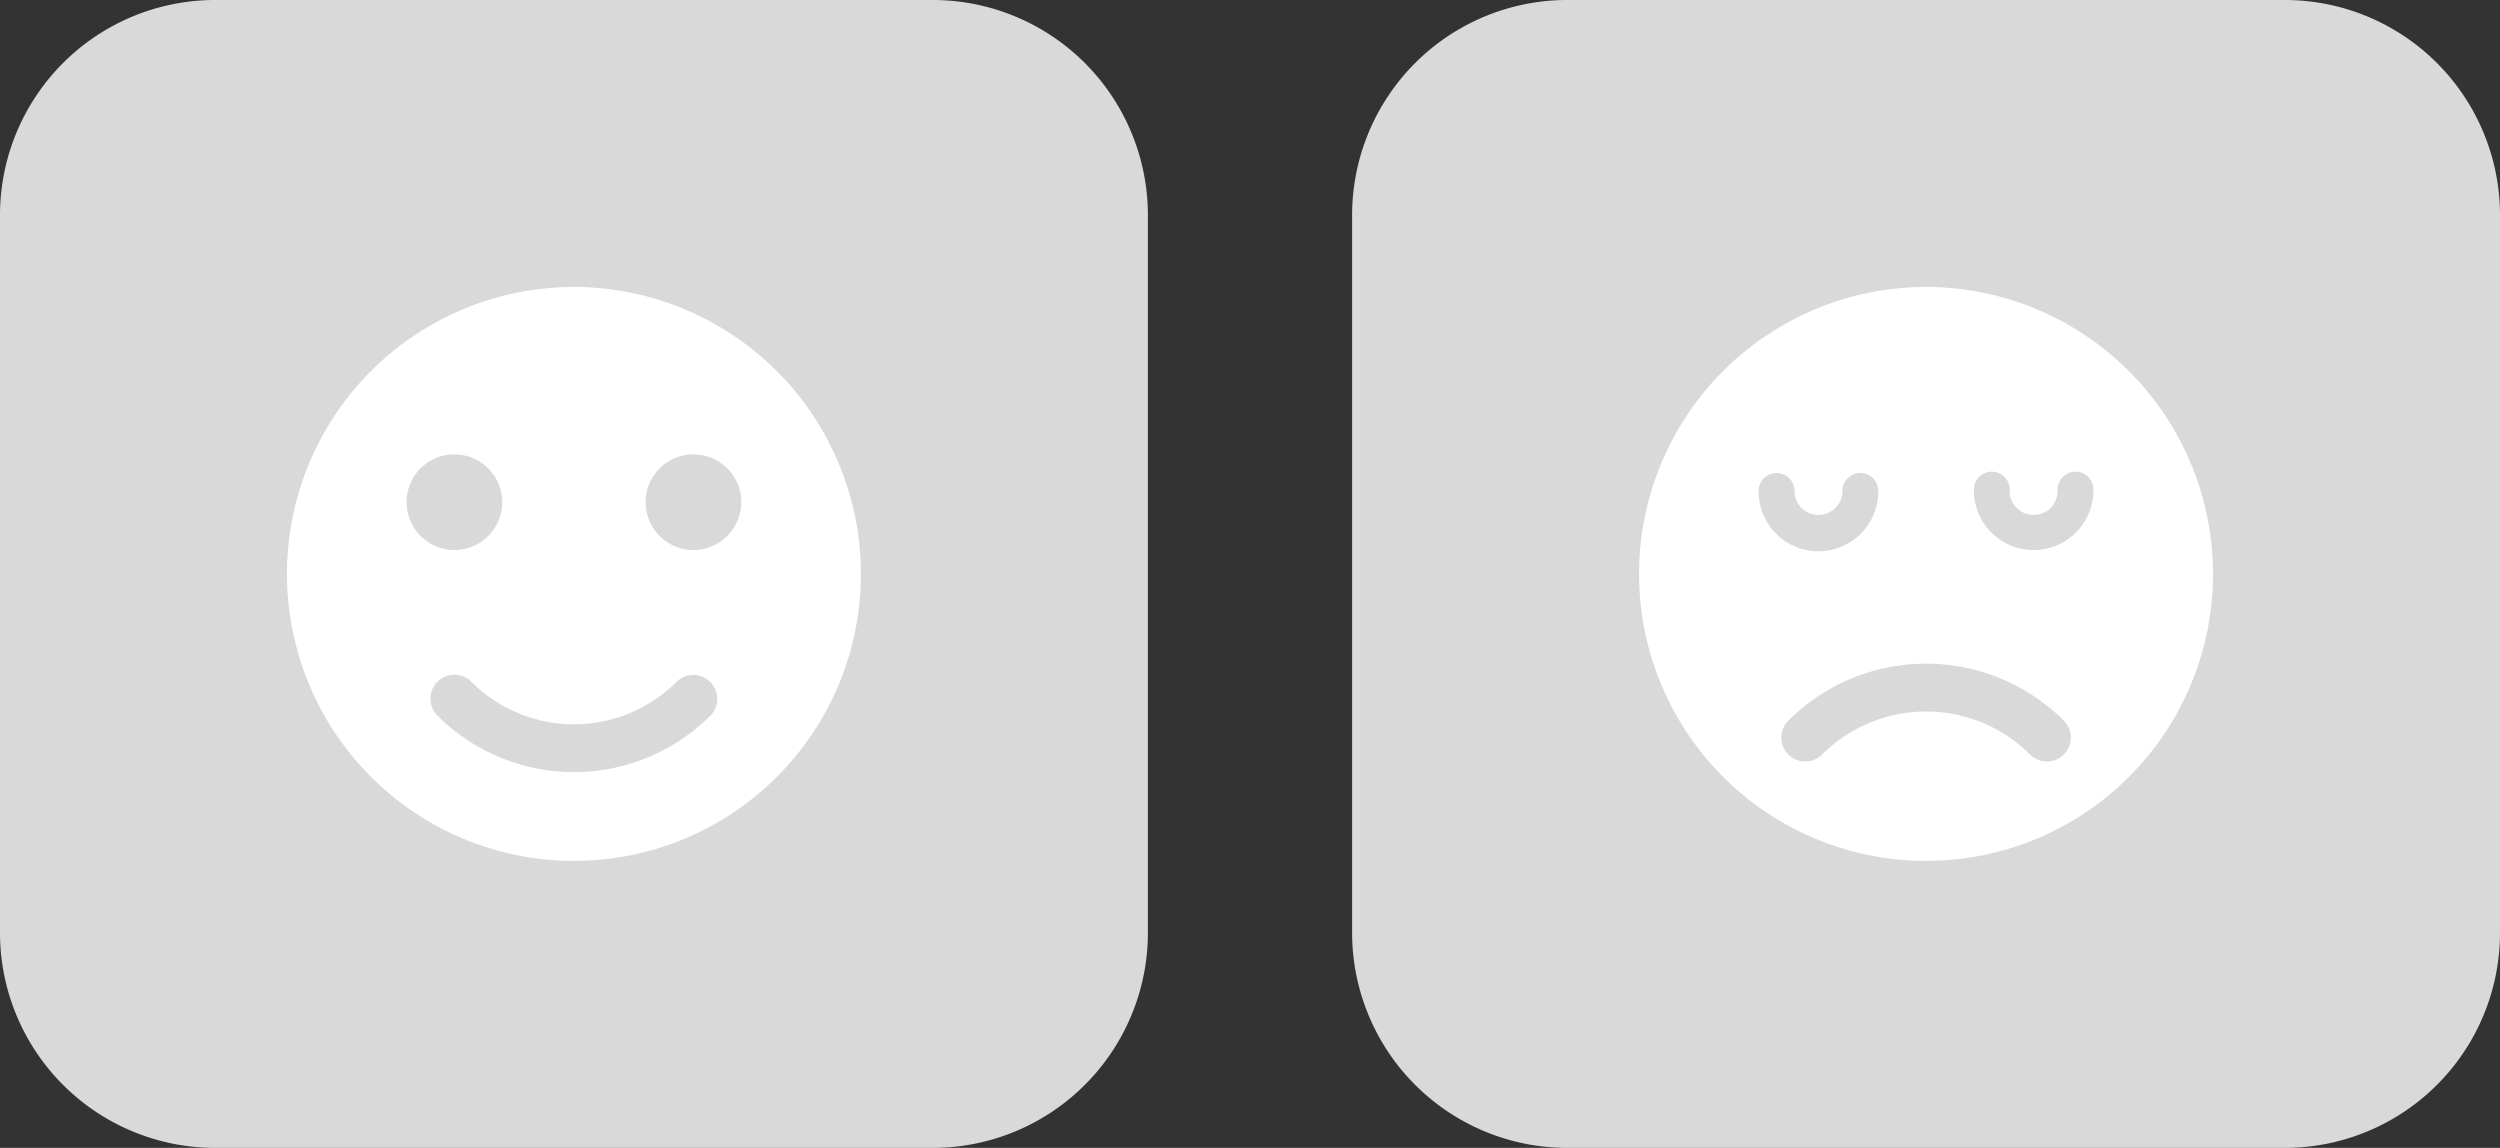 <svg xmlns="http://www.w3.org/2000/svg" width="105.167" height="48.288" viewBox="0 0 105.167 48.288"><rect x="0" y="0" width="105.167" height="48.288" fill="#333333" stroke="none"/><defs><style>.a{fill:#d9d9d9;}.b{fill:#fff;}</style></defs><g transform="translate(-1511 -707.712)"><g transform="translate(1511 707.712)"><path class="a" d="M39.234,48.288H9.054A9.053,9.053,0,0,1,0,39.234V9.054A9.053,9.053,0,0,1,9.054,0h30.18a9.053,9.053,0,0,1,9.054,9.054v30.18A9.053,9.053,0,0,1,39.234,48.288Z"/><path class="b" d="M20.072,8A12.072,12.072,0,1,0,32.144,20.072,12.082,12.082,0,0,0,20.072,8ZM13.03,17.054a2.012,2.012,0,1,1,2.013,2.012A2.018,2.018,0,0,1,13.03,17.054ZM25.814,26.03a8.12,8.12,0,0,1-11.484,0,1.006,1.006,0,1,1,1.423-1.423,6.108,6.108,0,0,0,8.638,0,1.007,1.007,0,0,1,1.423,1.425ZM25.1,19.066a2.012,2.012,0,1,1,2.012-2.012A2.018,2.018,0,0,1,25.1,19.066Z" transform="translate(4.072 4.072)"/></g><g transform="translate(1567.879 707.712)"><path class="a" d="M39.234,48.288H9.054A9.053,9.053,0,0,1,0,39.234V9.054A9.053,9.053,0,0,1,9.054,0h30.18a9.053,9.053,0,0,1,9.054,9.054v30.18A9.053,9.053,0,0,1,39.234,48.288Z"/><path class="b" d="M20.072,8A12.072,12.072,0,1,0,32.144,20.072,12.082,12.082,0,0,0,20.072,8ZM13.03,16.552a.755.755,0,0,1,1.509,0,1.007,1.007,0,1,0,2.013,0,.755.755,0,0,1,1.509,0,2.516,2.516,0,1,1-5.031,0ZM25.868,27.668a1.005,1.005,0,0,1-1.421,0,6.191,6.191,0,0,0-8.746,0,1.006,1.006,0,0,1-1.423-1.423,8.2,8.2,0,0,1,11.591,0A1.007,1.007,0,0,1,25.868,27.668Zm-1.269-8.6a2.517,2.517,0,0,1-2.516-2.516.755.755,0,1,1,1.509,0,1.007,1.007,0,1,0,2.013,0,.755.755,0,1,1,1.509,0A2.516,2.516,0,0,1,24.6,19.066Z" transform="translate(4.072 4.072)"/></g></g></svg>